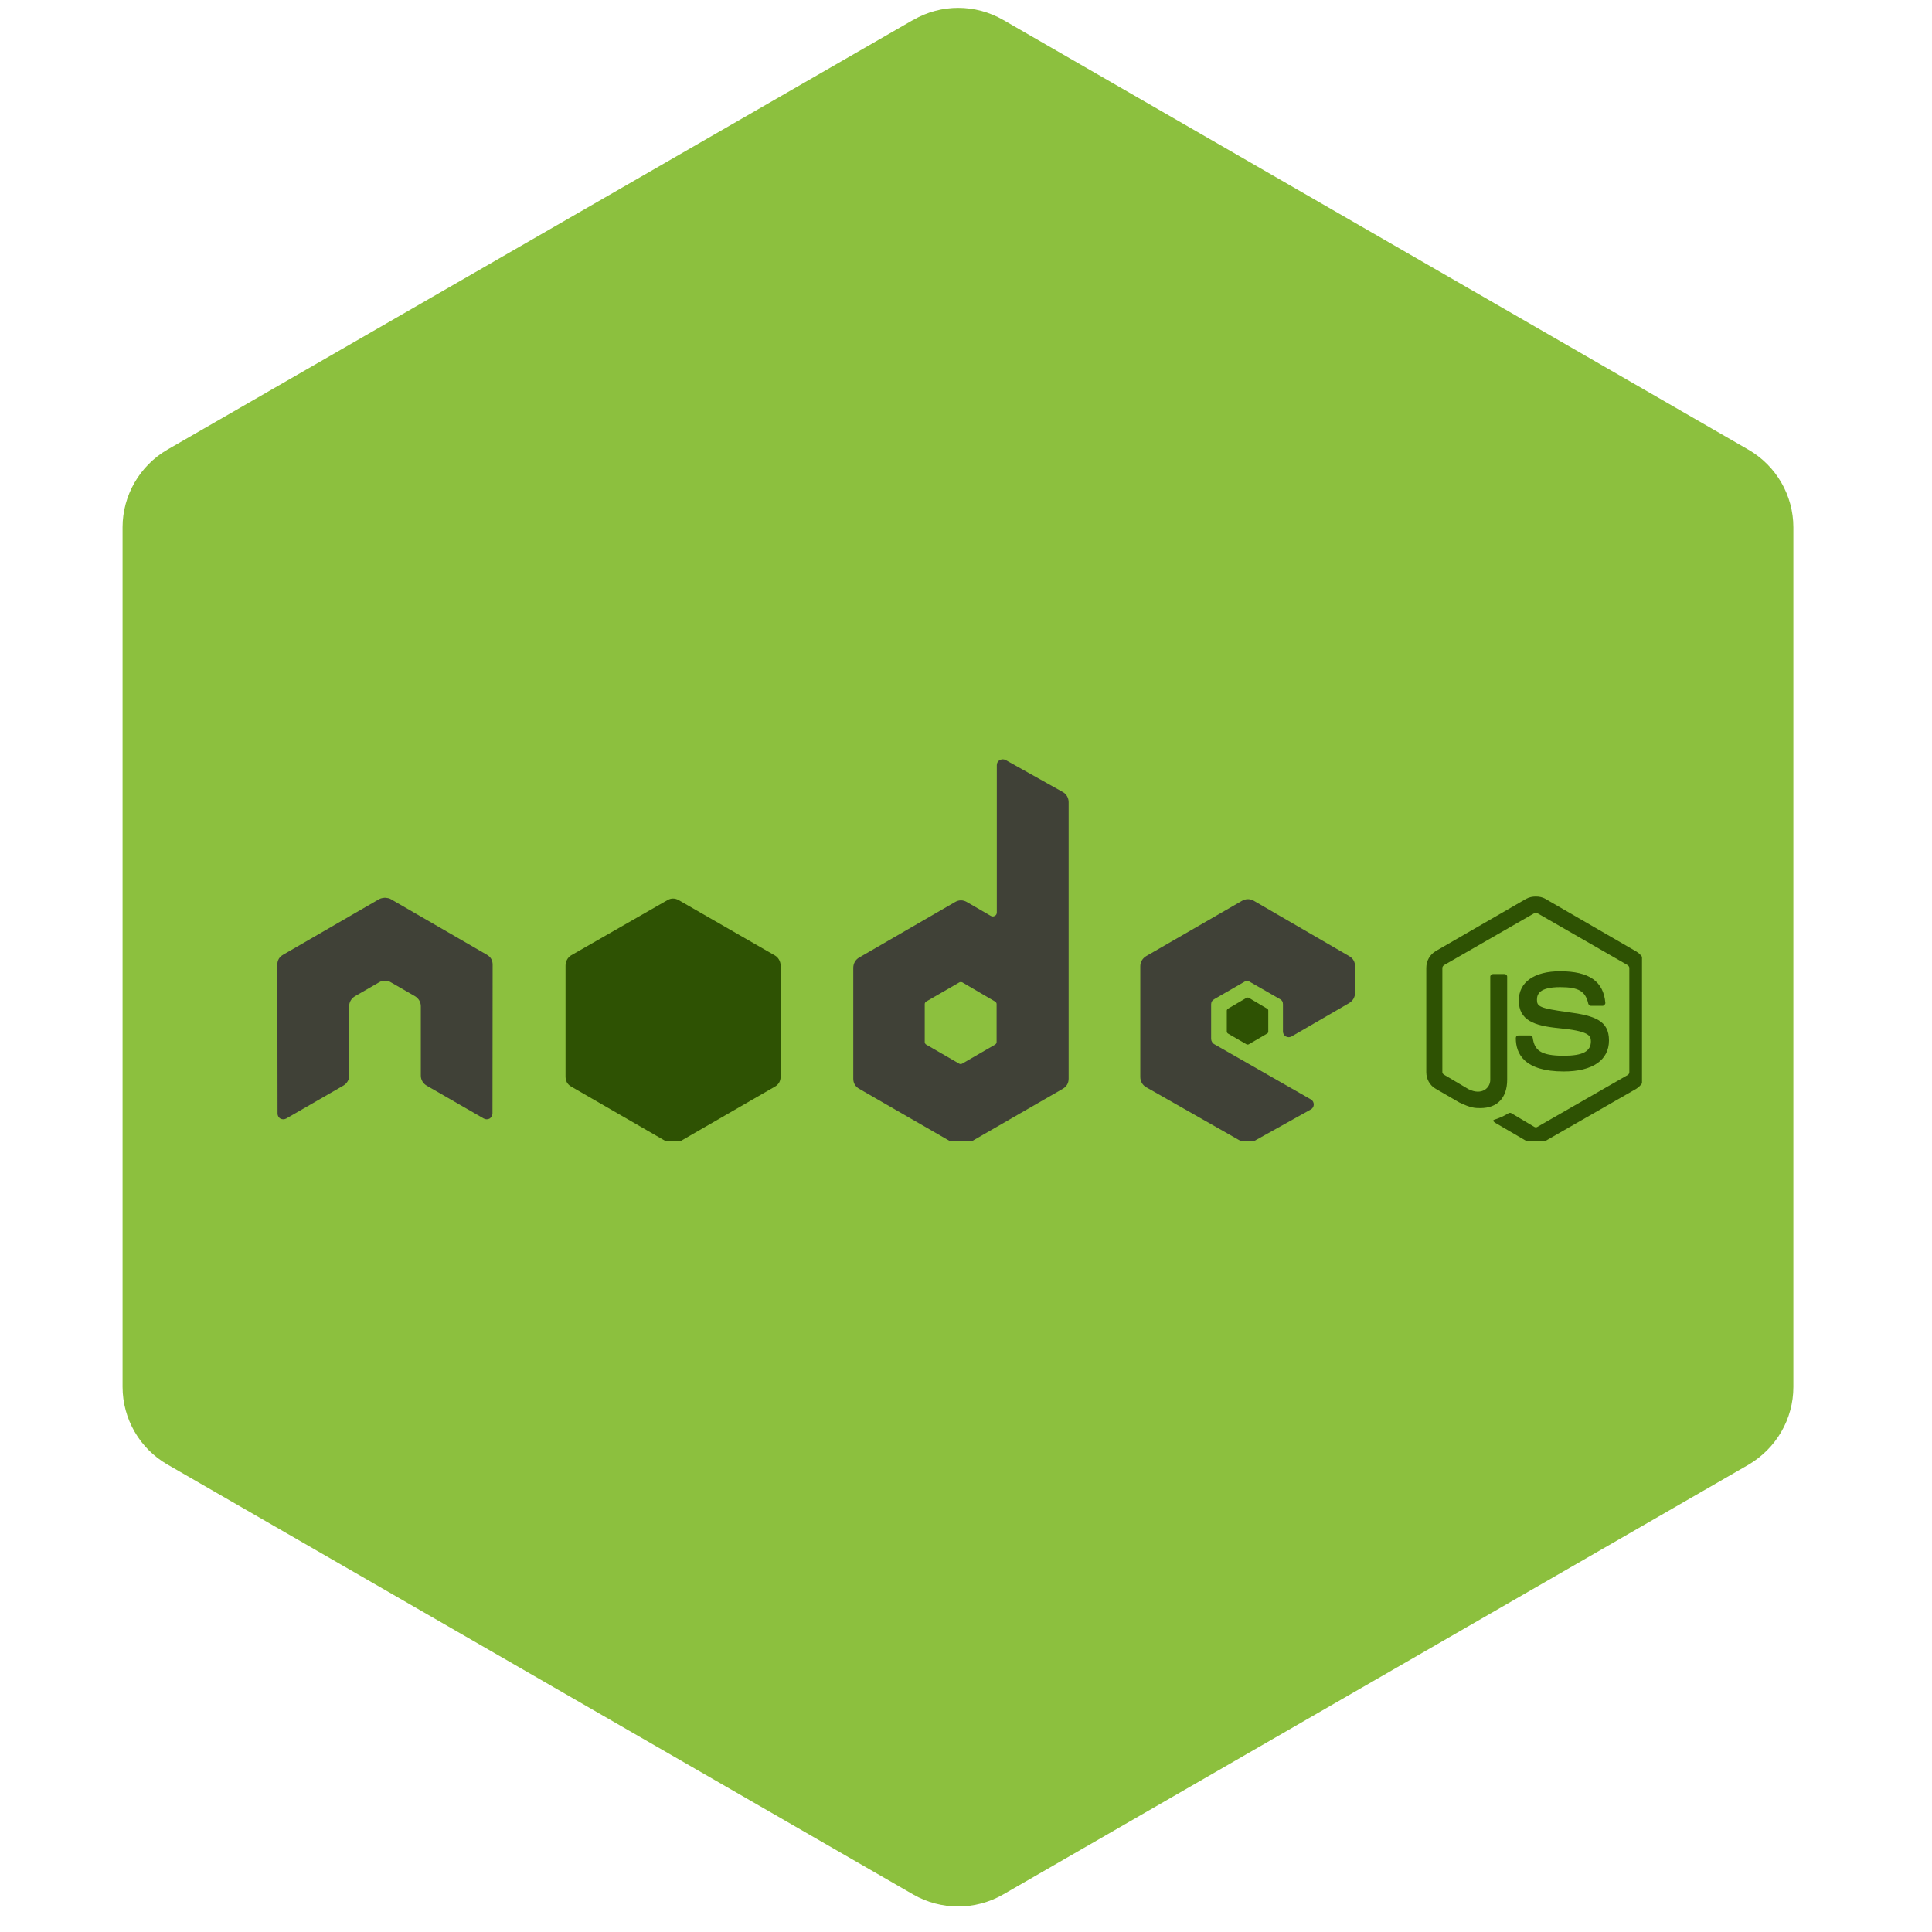 <svg xmlns="http://www.w3.org/2000/svg" xmlns:xlink="http://www.w3.org/1999/xlink" width="50" zoomAndPan="magnify" viewBox="0 0 37.5 37.5" height="50" preserveAspectRatio="xMidYMid meet" version="1.0"><defs><clipPath id="41e8aa60a2"><path d="M 18 19 L 19 19 L 19 20 L 18 20 Z M 18 19 " clip-rule="nonzero"/></clipPath><clipPath id="7d24c66113"><path d="M 18.656 19.539 L 18.133 20.062 L 17.609 19.539 L 18.133 19.016 Z M 18.656 19.539 " clip-rule="nonzero"/></clipPath><clipPath id="ee89c2bc56"><path d="M 18.656 19.539 L 18.133 20.062 L 17.609 19.539 L 18.133 19.016 Z M 18.656 19.539 " clip-rule="nonzero"/></clipPath><clipPath id="43879bed5a"><path d="M 2.312 0 L 34.879 0 L 34.879 37.008 L 2.312 37.008 Z M 2.312 0 " clip-rule="nonzero"/></clipPath><clipPath id="af642c8ace"><path d="M 27 17 L 31.871 17 L 31.871 22.141 L 27 22.141 Z M 27 17 " clip-rule="nonzero"/></clipPath><clipPath id="54554a2643"><path d="M 5.227 14.738 L 27 14.738 L 27 22.141 L 5.227 22.141 Z M 5.227 14.738 " clip-rule="nonzero"/></clipPath><clipPath id="69592d6b08"><path d="M 10 17 L 25 17 L 25 22.141 L 10 22.141 Z M 10 17 " clip-rule="nonzero"/></clipPath></defs><g clip-path="url(#41e8aa60a2)"><g clip-path="url(#7d24c66113)"><g clip-path="url(#ee89c2bc56)"><path fill="#003c64" d="M 18.344 19.535 L 18.496 19.383 L 18.496 19.613 L 18.582 19.527 C 18.582 19.527 18.582 19.527 18.586 19.527 C 18.586 19.531 18.586 19.531 18.586 19.531 L 18.496 19.617 L 18.406 19.527 L 18.496 19.613 L 18.496 19.387 L 18.344 19.535 L 18.5 19.688 L 18.648 19.539 L 18.535 19.426 C 18.535 19.422 18.535 19.422 18.535 19.422 C 18.539 19.422 18.539 19.422 18.539 19.422 L 18.652 19.535 C 18.652 19.535 18.652 19.539 18.652 19.539 L 18.5 19.691 C 18.5 19.691 18.496 19.691 18.496 19.691 Z M 18.344 19.535 " fill-opacity="1" fill-rule="nonzero"/></g></g></g><g clip-path="url(#43879bed5a)"><path fill="#8cc03e" d="M 2.379 10.234 L 2.379 26.918 C 2.379 27.539 2.711 28.117 3.25 28.426 L 17.727 36.773 C 18.266 37.082 18.93 37.082 19.469 36.773 L 33.938 28.43 C 34.477 28.113 34.809 27.543 34.809 26.922 L 34.809 10.234 C 34.809 9.617 34.477 9.039 33.934 8.727 L 19.473 0.387 C 18.93 0.074 18.266 0.074 17.727 0.387 L 17.723 0.387 L 3.25 8.727 C 2.711 9.039 2.379 9.617 2.379 10.234 Z M 2.379 10.234 " fill-opacity="1" fill-rule="nonzero"/></g><g clip-path="url(#af642c8ace)"><path fill="#2e5203" d="M 29.809 17.402 C 29.746 17.402 29.684 17.414 29.625 17.445 L 27.867 18.461 C 27.754 18.527 27.684 18.652 27.684 18.785 L 27.684 20.812 C 27.684 20.945 27.754 21.07 27.867 21.133 L 28.324 21.398 C 28.551 21.508 28.633 21.508 28.734 21.508 C 29.062 21.508 29.254 21.309 29.254 20.957 L 29.254 18.957 C 29.254 18.926 29.227 18.906 29.199 18.906 L 28.98 18.906 C 28.953 18.906 28.926 18.93 28.926 18.957 L 28.926 20.961 C 28.926 21.113 28.766 21.27 28.504 21.141 L 28.027 20.859 C 28.012 20.848 27.996 20.832 27.996 20.812 L 27.996 18.785 C 27.996 18.766 28.012 18.746 28.027 18.734 L 29.785 17.723 C 29.801 17.715 29.82 17.715 29.836 17.723 L 31.594 18.734 C 31.609 18.746 31.625 18.766 31.625 18.785 L 31.625 20.812 C 31.625 20.832 31.613 20.852 31.598 20.863 L 29.836 21.875 C 29.82 21.883 29.801 21.883 29.785 21.875 L 29.332 21.605 C 29.32 21.598 29.301 21.598 29.285 21.605 C 29.164 21.676 29.141 21.684 29.023 21.727 C 28.992 21.734 28.949 21.75 29.035 21.801 L 29.629 22.148 C 29.684 22.18 29.746 22.195 29.809 22.195 C 29.875 22.195 29.938 22.18 29.992 22.148 L 31.754 21.137 C 31.867 21.07 31.938 20.945 31.938 20.812 L 31.938 18.785 C 31.938 18.652 31.867 18.527 31.754 18.465 L 29.992 17.445 C 29.938 17.414 29.875 17.402 29.809 17.402 Z M 30.281 18.852 C 29.781 18.852 29.48 19.062 29.48 19.418 C 29.48 19.805 29.777 19.91 30.258 19.957 C 30.832 20.012 30.879 20.098 30.879 20.211 C 30.879 20.406 30.723 20.492 30.352 20.492 C 29.887 20.492 29.785 20.375 29.75 20.145 C 29.746 20.117 29.727 20.098 29.703 20.098 L 29.473 20.098 C 29.438 20.098 29.422 20.117 29.422 20.152 C 29.422 20.449 29.582 20.797 30.352 20.797 C 30.91 20.797 31.23 20.578 31.23 20.195 C 31.23 19.816 30.969 19.715 30.43 19.645 C 29.883 19.57 29.832 19.535 29.832 19.406 C 29.832 19.301 29.875 19.16 30.281 19.16 C 30.641 19.16 30.773 19.238 30.828 19.48 C 30.836 19.504 30.855 19.523 30.879 19.523 L 31.105 19.523 C 31.121 19.523 31.133 19.516 31.145 19.504 C 31.152 19.492 31.16 19.48 31.16 19.469 C 31.125 19.047 30.844 18.852 30.281 18.852 Z M 30.281 18.852 " fill-opacity="1" fill-rule="nonzero"/></g><g clip-path="url(#54554a2643)"><path fill="#404137" d="M 19.461 14.738 C 19.441 14.738 19.422 14.746 19.402 14.754 C 19.367 14.777 19.348 14.809 19.348 14.852 L 19.348 17.711 C 19.348 17.738 19.336 17.766 19.309 17.777 C 19.285 17.793 19.258 17.793 19.23 17.777 L 18.766 17.508 C 18.691 17.465 18.613 17.465 18.539 17.508 L 16.676 18.586 C 16.605 18.625 16.562 18.703 16.562 18.785 L 16.562 20.938 C 16.562 21.023 16.602 21.09 16.676 21.133 L 18.539 22.207 C 18.613 22.25 18.691 22.25 18.766 22.207 L 20.629 21.133 C 20.703 21.09 20.742 21.023 20.742 20.938 L 20.742 15.57 C 20.742 15.488 20.699 15.41 20.625 15.371 L 19.516 14.75 C 19.5 14.742 19.48 14.738 19.461 14.738 Z M 7.461 17.426 C 7.426 17.43 7.395 17.434 7.359 17.453 L 5.496 18.531 C 5.422 18.574 5.383 18.637 5.383 18.723 L 5.387 21.613 C 5.387 21.652 5.406 21.691 5.441 21.711 C 5.477 21.73 5.52 21.73 5.555 21.711 L 6.66 21.074 C 6.73 21.035 6.777 20.961 6.777 20.883 L 6.777 19.531 C 6.777 19.449 6.82 19.379 6.891 19.336 L 7.359 19.066 C 7.395 19.043 7.434 19.035 7.473 19.035 C 7.512 19.035 7.551 19.043 7.586 19.066 L 8.055 19.336 C 8.125 19.379 8.168 19.449 8.168 19.531 L 8.168 20.879 C 8.168 20.961 8.215 21.035 8.285 21.074 L 9.391 21.711 C 9.426 21.73 9.469 21.73 9.504 21.711 C 9.535 21.691 9.559 21.652 9.559 21.613 L 9.562 18.723 C 9.562 18.637 9.523 18.574 9.449 18.531 L 7.586 17.453 C 7.555 17.434 7.52 17.43 7.484 17.426 Z M 24.223 17.453 C 24.18 17.453 24.145 17.465 24.109 17.484 L 22.246 18.559 C 22.176 18.602 22.133 18.672 22.133 18.754 L 22.133 20.906 C 22.133 20.988 22.176 21.062 22.246 21.102 L 24.098 22.156 C 24.168 22.195 24.25 22.199 24.32 22.16 L 25.441 21.535 C 25.477 21.516 25.5 21.48 25.5 21.438 C 25.5 21.398 25.48 21.359 25.445 21.34 L 23.566 20.266 C 23.531 20.246 23.508 20.203 23.508 20.164 L 23.508 19.492 C 23.508 19.449 23.531 19.414 23.566 19.395 L 24.148 19.059 C 24.184 19.035 24.227 19.035 24.262 19.059 L 24.848 19.395 C 24.883 19.414 24.902 19.445 24.902 19.492 L 24.902 20.02 C 24.902 20.062 24.922 20.098 24.957 20.117 C 24.992 20.137 25.035 20.137 25.07 20.117 L 26.188 19.469 C 26.258 19.426 26.301 19.355 26.301 19.273 L 26.301 18.754 C 26.301 18.668 26.262 18.602 26.188 18.559 L 24.336 17.484 C 24.301 17.465 24.262 17.453 24.223 17.453 Z M 18.645 19.062 C 18.656 19.062 18.664 19.062 18.676 19.066 L 19.312 19.438 C 19.332 19.449 19.344 19.469 19.344 19.488 L 19.344 20.227 C 19.344 20.246 19.332 20.266 19.312 20.277 L 18.676 20.645 C 18.656 20.656 18.637 20.656 18.617 20.645 L 17.98 20.277 C 17.961 20.266 17.949 20.246 17.949 20.227 L 17.949 19.488 C 17.949 19.469 17.961 19.449 17.98 19.438 L 18.617 19.07 C 18.629 19.062 18.637 19.062 18.645 19.062 Z M 18.645 19.062 " fill-opacity="1" fill-rule="nonzero"/></g><g clip-path="url(#69592d6b08)"><path fill="#2e5203" d="M 13.062 17.441 C 13.023 17.441 12.988 17.453 12.953 17.473 L 11.086 18.543 C 11.016 18.586 10.977 18.664 10.977 18.742 L 10.977 20.895 C 10.977 20.98 11.012 21.047 11.086 21.09 L 12.953 22.168 C 13.027 22.211 13.102 22.211 13.176 22.168 L 15.043 21.09 C 15.117 21.047 15.152 20.98 15.152 20.895 L 15.152 18.742 C 15.152 18.664 15.109 18.586 15.043 18.547 L 13.176 17.473 C 13.141 17.453 13.105 17.441 13.062 17.441 Z M 24.219 19.363 C 24.211 19.363 24.203 19.363 24.195 19.367 L 23.836 19.578 C 23.82 19.586 23.816 19.598 23.812 19.613 L 23.812 20.023 C 23.812 20.039 23.824 20.055 23.836 20.062 L 24.195 20.27 C 24.211 20.277 24.223 20.277 24.238 20.27 L 24.594 20.062 C 24.609 20.055 24.617 20.039 24.617 20.023 L 24.617 19.613 C 24.617 19.598 24.609 19.586 24.594 19.578 L 24.238 19.367 C 24.23 19.363 24.227 19.363 24.219 19.363 Z M 24.219 19.363 " fill-opacity="1" fill-rule="nonzero"/></g></svg>